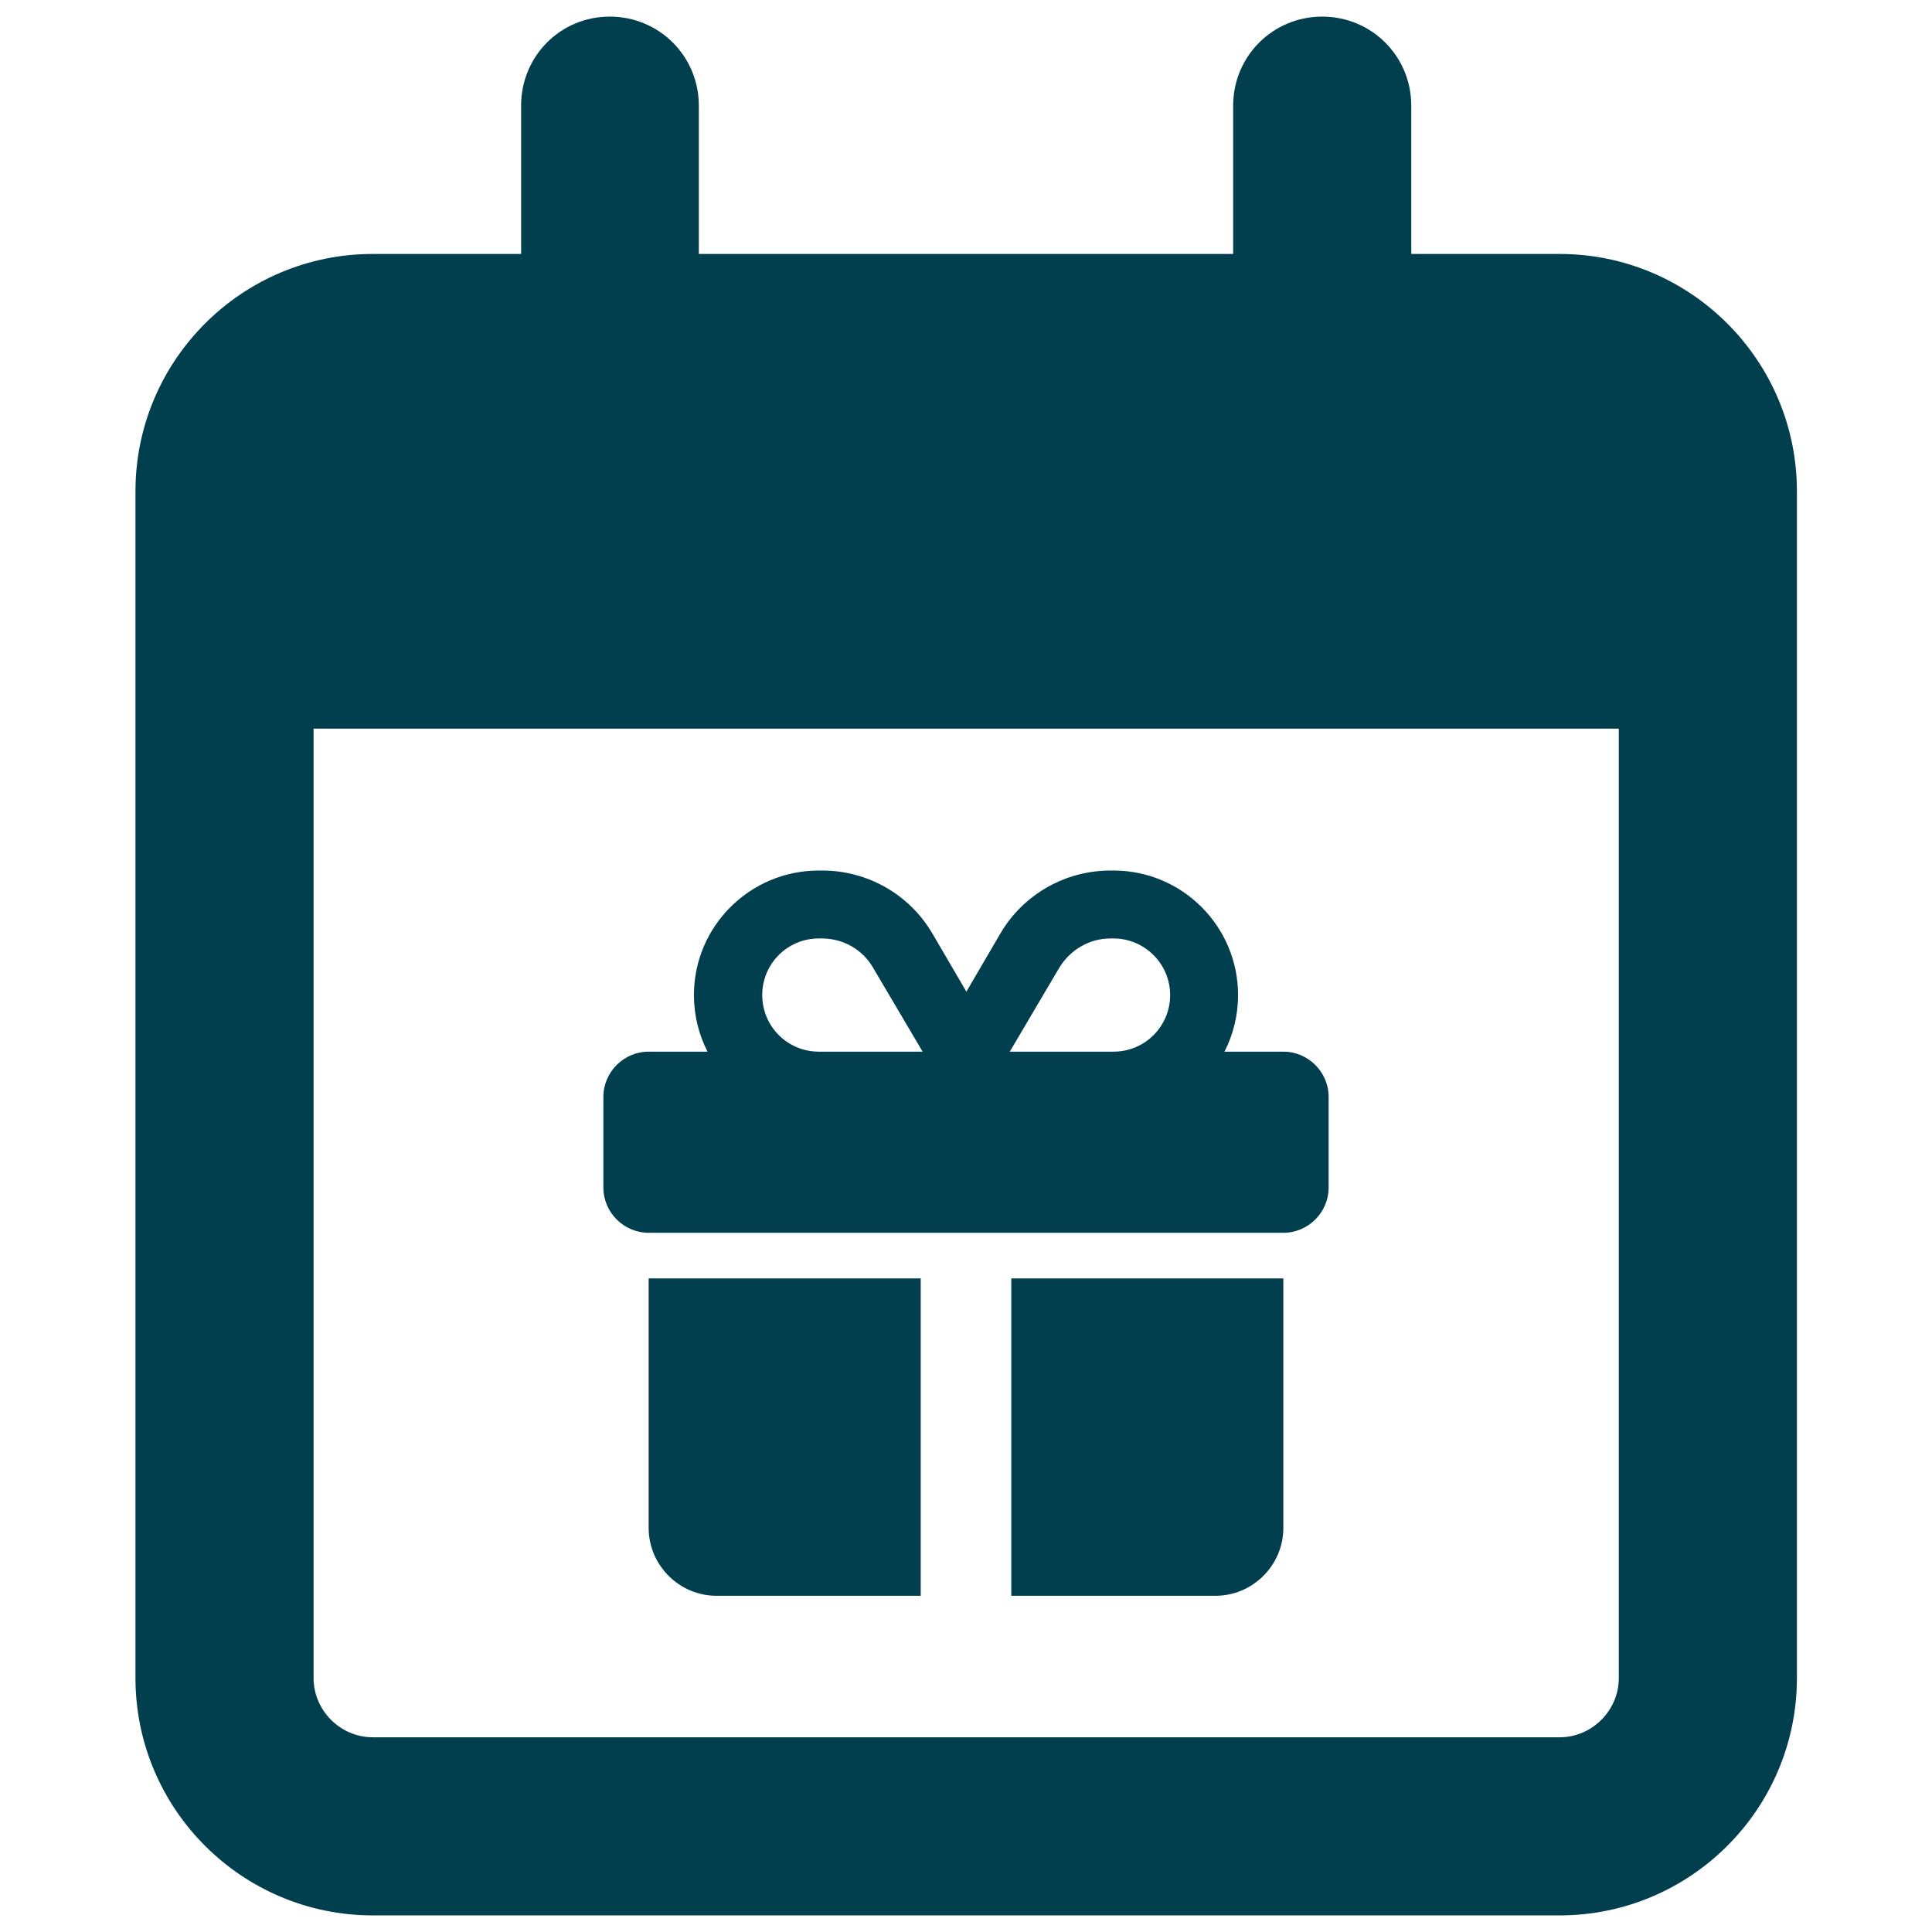 <?xml version="1.0" encoding="utf-8"?>
<!-- Generator: Adobe Illustrator 28.0.0, SVG Export Plug-In . SVG Version: 6.00 Build 0)  -->
<svg version="1.1" id="Слой_1" xmlns="http://www.w3.org/2000/svg" xmlns:xlink="http://www.w3.org/1999/xlink" x="0px" y="0px"
	 viewBox="0 0 512 512" style="enable-background:new 0 0 512 512;" xml:space="preserve">
<style type="text/css">
	.st0{fill:#013F4E;}
</style>
<path class="st0" d="M185.2,28c0-13.1-10.5-23.6-23.6-23.6S138.1,14.9,138.1,28v39.3H98.8c-34.7,0-62.9,28.2-62.9,62.9v15.7v47.2
	v251.6c0,34.7,28.2,62.9,62.9,62.9h314.5c34.7,0,62.9-28.2,62.9-62.9V193.1v-47.2v-15.7c0-34.7-28.2-62.9-62.9-62.9h-39.3V28
	c0-13.1-10.5-23.6-23.6-23.6c-13.1,0-23.6,10.5-23.6,23.6v39.3H185.2V28z M83,193.1H429v251.6c0,8.6-7.1,15.7-15.7,15.7H98.8
	c-8.6,0-15.7-7.1-15.7-15.7V193.1z"/>
<path class="st0" d="M231.4,256.5l13.1,22.2H244h-27c-8.3,0-15-6.7-15-15c0-8.3,6.7-15,15-15h0.8
	C223.4,248.7,228.6,251.6,231.4,256.5z M183.9,263.7c0,5.4,1.3,10.5,3.6,15h-15.6c-6.6,0-12,5.4-12,12v24c0,6.6,5.4,12,12,12h168.2
	c6.6,0,12-5.4,12-12v-24c0-6.6-5.4-12-12-12h-15.6c2.3-4.5,3.6-9.6,3.6-15c0-18.2-14.8-33-33-33h-0.8c-12,0-23.1,6.3-29.2,16.7
	l-9,15.4l-9-15.4c-6.1-10.4-17.2-16.7-29.2-16.7H217C198.7,230.7,183.9,245.5,183.9,263.7z M310.1,263.7c0,8.3-6.7,15-15,15h-27
	h-0.5l13.1-22.2c2.9-4.8,8-7.8,13.6-7.8h0.8C303.3,248.7,310.1,255.4,310.1,263.7z M171.9,338.8v66.1c0,9.9,8.1,18,18,18H244v-84.1
	H171.9z M268,422.9h54.1c9.9,0,18-8.1,18-18v-66.1H268V422.9z"/>
</svg>
